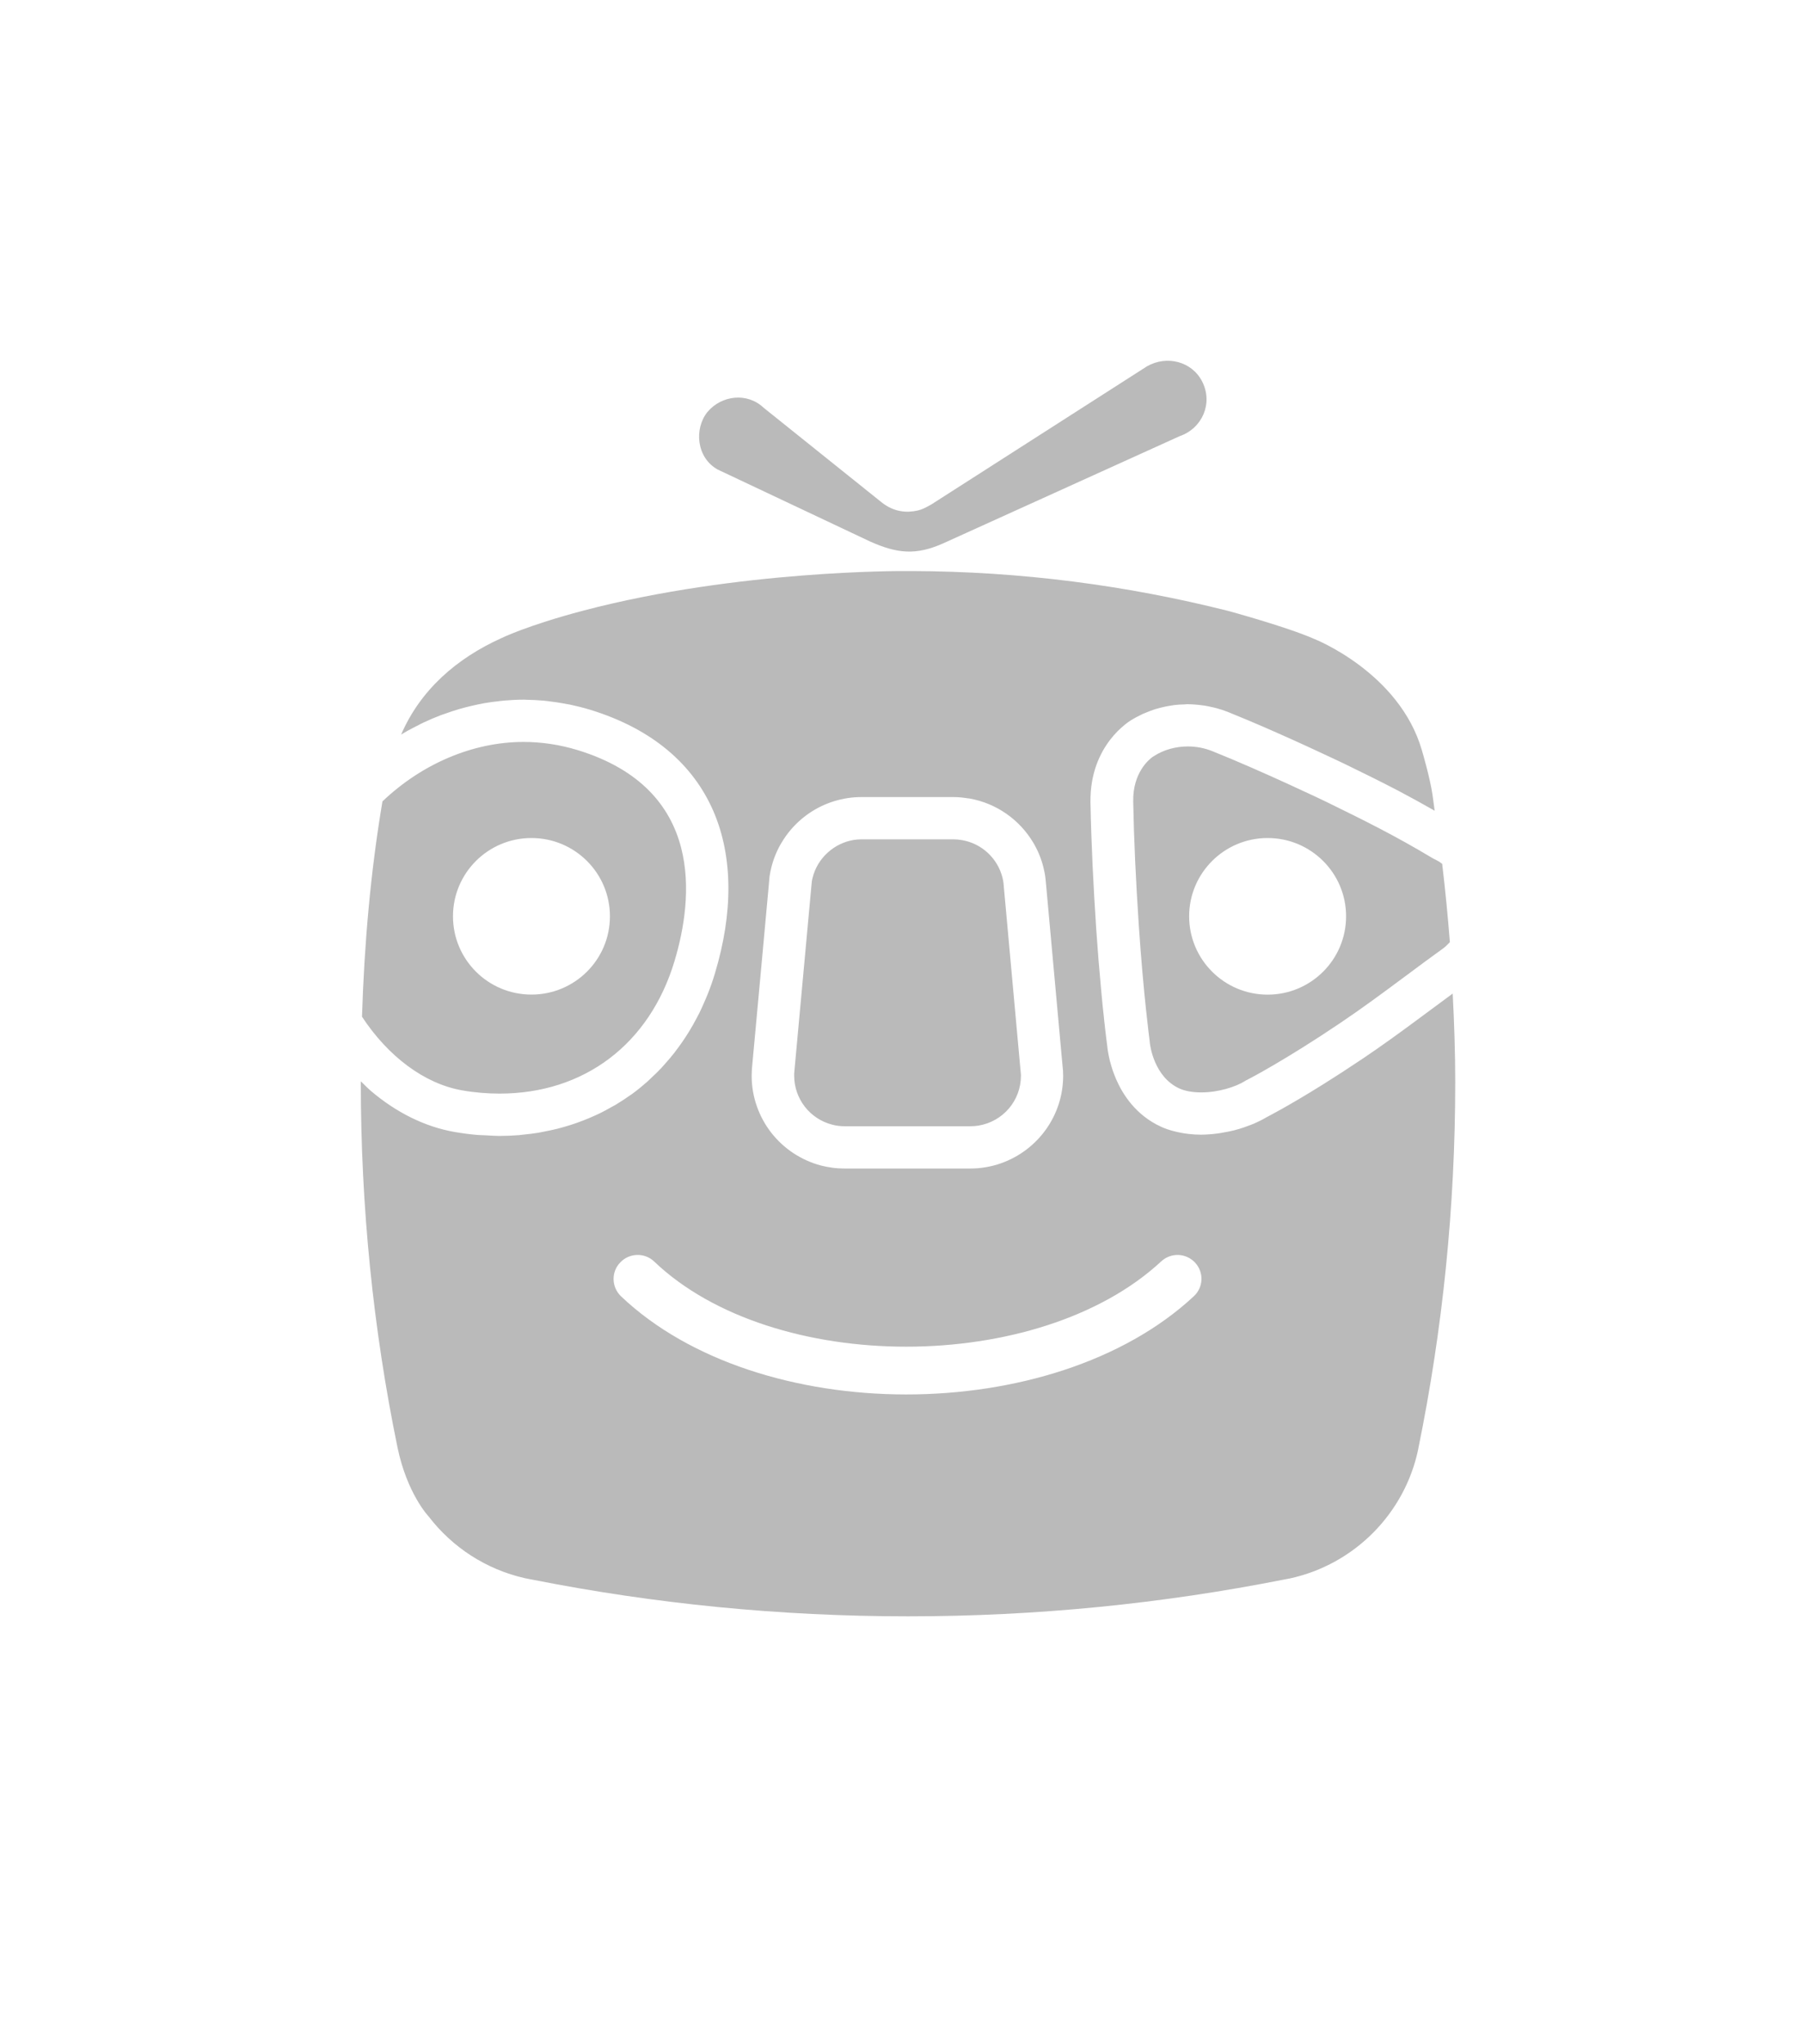 <svg width="30" height="34" viewBox="0 0 30 34" fill="none" xmlns="http://www.w3.org/2000/svg">
<rect opacity="0.01" width="30" height="34" fill="#D8D8D8"/>
<path fill-rule="evenodd" clip-rule="evenodd" d="M11.934 7.809L14.473 9.008C14.915 9.204 15.227 9.243 15.69 9.035L19.616 7.255C19.994 7.125 20.173 6.71 19.995 6.352C19.826 6.012 19.406 5.904 19.075 6.092L15.488 8.39C15.392 8.444 15.332 8.475 15.261 8.491C15.085 8.531 14.864 8.522 14.651 8.347L12.697 6.78C12.429 6.526 12.002 6.57 11.764 6.853C11.54 7.133 11.582 7.613 11.934 7.809ZM19.849 21.563C17.509 23.738 12.613 23.735 10.326 21.559C10.169 21.408 10.161 21.153 10.315 20.997C10.465 20.837 10.721 20.83 10.879 20.982C12.859 22.872 17.273 22.869 19.309 20.981C19.472 20.829 19.722 20.838 19.874 21C20.023 21.161 20.015 21.413 19.849 21.563ZM12.502 17.832C12.502 17.815 12.503 17.798 12.504 17.781L12.507 17.747L12.51 17.712L12.647 16.225L12.783 14.739L12.797 14.579C12.805 14.526 12.815 14.475 12.828 14.424C12.866 14.275 12.924 14.134 13.003 14.006C13.157 13.749 13.386 13.54 13.658 13.409C13.794 13.344 13.941 13.298 14.097 13.274C14.169 13.263 14.243 13.257 14.319 13.257H14.339H15.84H15.861C15.941 13.257 16.019 13.266 16.096 13.278L16.103 13.279L16.107 13.279C16.111 13.28 16.114 13.28 16.118 13.28C16.571 13.359 16.956 13.634 17.182 14.014C17.258 14.141 17.316 14.28 17.352 14.427C17.368 14.489 17.38 14.554 17.387 14.619L17.395 14.703L17.642 17.424L17.667 17.696L17.678 17.814C17.678 17.82 17.678 17.826 17.678 17.832C17.679 17.852 17.68 17.871 17.68 17.891C17.68 18.561 17.252 19.131 16.654 19.345C16.569 19.376 16.479 19.399 16.388 19.414C16.306 19.428 16.222 19.435 16.136 19.435H16.128H14.052H14.044C13.976 19.435 13.909 19.431 13.844 19.422C13.778 19.413 13.714 19.401 13.652 19.385C13.486 19.341 13.331 19.27 13.192 19.178C13.053 19.086 12.93 18.972 12.827 18.841C12.725 18.71 12.643 18.562 12.587 18.402C12.53 18.242 12.5 18.07 12.5 17.891C12.5 17.872 12.501 17.853 12.502 17.834L12.502 17.832ZM24.158 16.525C23.95 16.679 23.745 16.83 23.543 16.98C23.263 17.187 22.981 17.392 22.674 17.599C22.427 17.765 22.203 17.91 22.005 18.034C21.412 18.405 21.06 18.583 21.06 18.583C20.997 18.622 20.924 18.657 20.849 18.69C20.834 18.697 20.819 18.702 20.803 18.708L20.803 18.708L20.803 18.708L20.776 18.718C20.721 18.739 20.665 18.759 20.605 18.777C20.576 18.785 20.547 18.793 20.518 18.801C20.456 18.817 20.392 18.828 20.328 18.839L20.303 18.844L20.303 18.844L20.303 18.844C20.285 18.847 20.268 18.85 20.25 18.852C20.159 18.864 20.068 18.871 19.977 18.872L19.974 18.872C19.973 18.872 19.971 18.872 19.97 18.872C19.902 18.872 19.835 18.868 19.768 18.86C19.755 18.859 19.743 18.857 19.731 18.855L19.712 18.853C19.66 18.845 19.608 18.835 19.557 18.823C19.537 18.819 19.518 18.814 19.498 18.808C19.432 18.79 19.367 18.768 19.306 18.739C19.203 18.692 19.112 18.635 19.032 18.573C18.951 18.51 18.881 18.441 18.82 18.37C18.759 18.298 18.707 18.224 18.662 18.149C18.64 18.112 18.62 18.074 18.602 18.038C18.547 17.927 18.507 17.82 18.48 17.726C18.46 17.663 18.447 17.606 18.438 17.558C18.433 17.534 18.429 17.513 18.426 17.494C18.419 17.456 18.416 17.428 18.415 17.414L18.415 17.414L18.415 17.414L18.414 17.407L18.414 17.403C18.414 17.403 18.407 17.355 18.396 17.263C18.39 17.217 18.384 17.161 18.376 17.095C18.375 17.078 18.373 17.061 18.371 17.044L18.367 17.012L18.364 16.988L18.356 16.906C18.35 16.852 18.344 16.794 18.337 16.732C18.328 16.638 18.318 16.535 18.308 16.424C18.282 16.147 18.255 15.819 18.23 15.454C18.183 14.747 18.148 14.048 18.134 13.344C18.131 13.105 18.17 12.9 18.231 12.728C18.262 12.641 18.299 12.563 18.337 12.493C18.357 12.458 18.377 12.425 18.398 12.393C18.48 12.268 18.569 12.174 18.642 12.108C18.733 12.025 18.799 11.985 18.799 11.985C18.863 11.945 18.93 11.909 18.999 11.877C19.011 11.871 19.024 11.866 19.036 11.861L19.036 11.861L19.036 11.861L19.036 11.861C19.046 11.857 19.056 11.853 19.066 11.849C19.114 11.829 19.163 11.81 19.214 11.794C19.241 11.786 19.268 11.779 19.295 11.772C19.344 11.759 19.393 11.749 19.444 11.74L19.463 11.737C19.484 11.733 19.505 11.73 19.526 11.727C19.581 11.72 19.636 11.717 19.692 11.716C19.701 11.716 19.709 11.715 19.717 11.714C19.727 11.713 19.736 11.712 19.746 11.712C19.75 11.712 19.753 11.712 19.757 11.712C19.76 11.713 19.764 11.713 19.767 11.713C19.778 11.713 19.789 11.713 19.8 11.714C19.808 11.715 19.817 11.715 19.825 11.715C19.871 11.718 19.917 11.721 19.963 11.727C19.985 11.729 20.008 11.732 20.031 11.736C20.076 11.743 20.122 11.753 20.168 11.764L20.179 11.766C20.195 11.77 20.211 11.773 20.227 11.778C20.292 11.795 20.356 11.816 20.419 11.841C20.524 11.883 20.633 11.928 20.744 11.975C20.91 12.045 21.079 12.118 21.241 12.19C21.621 12.358 21.968 12.52 22.17 12.615C22.286 12.669 22.354 12.702 22.354 12.702C22.668 12.855 22.957 12.997 23.25 13.15C23.446 13.253 23.649 13.365 23.858 13.484C23.852 13.447 23.848 13.409 23.843 13.372L23.843 13.372L23.843 13.372L23.843 13.372L23.843 13.372C23.836 13.32 23.829 13.269 23.822 13.218C23.778 12.928 23.66 12.529 23.646 12.48C23.272 11.184 21.858 10.628 21.858 10.628C21.404 10.427 20.425 10.161 20.425 10.161C18.74 9.736 16.977 9.503 15.161 9.498H15.037C15.037 9.498 12.277 9.478 9.704 10.155C8.757 10.405 8.335 10.615 8.335 10.615C7.589 10.952 6.989 11.479 6.671 12.217L6.695 12.203L6.695 12.203L6.695 12.203C6.717 12.19 6.739 12.177 6.761 12.164C6.829 12.126 6.898 12.09 6.969 12.055L6.989 12.044L6.99 12.044C7.007 12.035 7.025 12.026 7.042 12.018C7.137 11.973 7.234 11.932 7.333 11.894C7.347 11.889 7.362 11.884 7.377 11.879L7.377 11.879C7.384 11.876 7.392 11.874 7.4 11.871C7.478 11.843 7.555 11.817 7.634 11.794C7.661 11.786 7.687 11.779 7.714 11.772L7.74 11.765C7.81 11.747 7.879 11.731 7.95 11.716C7.987 11.708 8.024 11.701 8.062 11.694C8.137 11.681 8.212 11.671 8.288 11.663L8.31 11.66L8.31 11.66L8.31 11.66L8.31 11.66C8.335 11.657 8.359 11.654 8.384 11.652C8.491 11.643 8.598 11.637 8.705 11.637H8.711C8.716 11.637 8.72 11.637 8.725 11.637C8.729 11.637 8.734 11.638 8.738 11.638C8.837 11.639 8.936 11.645 9.037 11.653C9.061 11.655 9.086 11.658 9.111 11.661L9.137 11.665C9.217 11.674 9.298 11.686 9.379 11.701C9.393 11.704 9.407 11.706 9.421 11.709C9.44 11.712 9.459 11.715 9.478 11.719C9.589 11.743 9.7 11.77 9.811 11.804L9.812 11.804C10.859 12.125 11.529 12.722 11.862 13.488C12.194 14.254 12.19 15.189 11.89 16.186C11.856 16.302 11.816 16.415 11.773 16.524C11.765 16.544 11.757 16.563 11.749 16.582L11.749 16.582L11.749 16.582L11.749 16.582C11.742 16.598 11.735 16.613 11.729 16.629C11.698 16.701 11.667 16.773 11.633 16.842C11.618 16.872 11.602 16.901 11.587 16.93L11.587 16.93L11.587 16.93L11.572 16.958C11.539 17.02 11.505 17.081 11.469 17.14C11.446 17.178 11.422 17.216 11.398 17.253C11.361 17.309 11.323 17.364 11.283 17.418C11.258 17.453 11.232 17.488 11.205 17.522C11.163 17.575 11.119 17.626 11.074 17.677L11.062 17.691L11.062 17.691L11.062 17.691L11.062 17.691C11.04 17.717 11.017 17.743 10.994 17.767C10.943 17.822 10.889 17.873 10.835 17.923C10.825 17.932 10.816 17.942 10.806 17.951L10.806 17.951L10.806 17.951L10.806 17.951C10.793 17.964 10.78 17.977 10.766 17.989C10.687 18.059 10.605 18.126 10.521 18.188C10.516 18.192 10.51 18.196 10.504 18.2L10.504 18.2L10.504 18.2L10.504 18.2C10.498 18.204 10.492 18.207 10.486 18.212C10.412 18.264 10.337 18.315 10.26 18.361C10.239 18.375 10.216 18.387 10.194 18.399L10.194 18.399L10.166 18.414C10.106 18.448 10.046 18.482 9.984 18.512C9.957 18.526 9.929 18.538 9.901 18.551L9.873 18.563C9.814 18.59 9.754 18.615 9.694 18.638C9.655 18.653 9.615 18.668 9.574 18.682C9.514 18.703 9.452 18.723 9.39 18.74L9.363 18.748L9.363 18.748C9.331 18.757 9.3 18.766 9.267 18.774C9.203 18.79 9.136 18.804 9.069 18.817L9.044 18.822C9.013 18.828 8.983 18.835 8.952 18.84C8.874 18.853 8.795 18.862 8.715 18.87C8.704 18.871 8.692 18.872 8.68 18.874L8.68 18.874C8.663 18.876 8.646 18.878 8.628 18.88C8.522 18.888 8.415 18.893 8.307 18.893H8.298C8.232 18.892 8.165 18.888 8.098 18.884L8.058 18.882C8.041 18.881 8.024 18.881 8.007 18.88L8.006 18.88H8.006C7.983 18.879 7.959 18.878 7.934 18.876C7.812 18.866 7.688 18.849 7.564 18.828C7.056 18.74 6.582 18.495 6.173 18.149C6.13 18.112 6.089 18.072 6.049 18.032L6.049 18.032C6.033 18.016 6.017 18 6 17.985L6 17.991L6 17.997C6 20.076 6.206 22.107 6.609 24.067C6.769 24.846 7.129 25.223 7.129 25.223C7.52 25.733 8.082 26.103 8.731 26.249L8.794 26.261L8.795 26.262L8.795 26.262L8.795 26.262C8.82 26.267 8.845 26.271 8.87 26.276C10.885 26.674 12.968 26.883 15.1 26.883C17.24 26.883 19.331 26.672 21.354 26.271C21.387 26.265 21.421 26.258 21.454 26.252C22.523 26.018 23.363 25.172 23.585 24.101C23.585 24.098 23.586 24.096 23.586 24.093L23.587 24.088C23.989 22.12 24.2 20.084 24.2 17.998C24.2 17.504 24.183 17.013 24.158 16.525ZM19.775 15.24C19.775 15.96 20.36 16.543 21.08 16.543C21.801 16.543 22.385 15.96 22.385 15.24C22.385 14.521 21.801 13.938 21.08 13.938C20.36 13.938 19.775 14.521 19.775 15.24ZM23.868 14.296L23.883 14.304C23.899 14.312 23.915 14.321 23.931 14.33C23.942 14.337 23.952 14.344 23.962 14.352L23.962 14.352C23.969 14.357 23.975 14.363 23.983 14.367C24.034 14.799 24.077 15.233 24.111 15.67C24.074 15.709 24.037 15.747 23.991 15.78C23.779 15.932 23.576 16.083 23.377 16.232L23.375 16.233L23.332 16.265L23.332 16.265C22.985 16.523 22.654 16.768 22.286 17.016C21.379 17.628 20.787 17.936 20.748 17.956L20.746 17.957L20.721 17.969L20.697 17.984C20.547 18.076 20.266 18.169 19.976 18.169C19.831 18.169 19.704 18.146 19.609 18.102C19.191 17.908 19.127 17.389 19.122 17.353L19.122 17.352L19.12 17.331L19.118 17.31C19.117 17.302 19.015 16.536 18.939 15.408C18.887 14.625 18.857 13.964 18.845 13.331C18.836 12.851 19.11 12.63 19.169 12.588L19.19 12.575C19.349 12.472 19.549 12.415 19.752 12.415C19.894 12.415 20.031 12.441 20.162 12.494C20.974 12.818 22.044 13.33 22.049 13.333C22.718 13.66 23.201 13.901 23.815 14.268L23.841 14.283L23.868 14.296ZM13.834 18.704C13.903 18.723 13.975 18.732 14.048 18.732H16.13C16.182 18.732 16.228 18.728 16.274 18.721C16.682 18.652 16.978 18.304 16.978 17.891L16.977 17.861L16.976 17.855L16.967 17.759L16.695 14.767L16.689 14.694C16.685 14.66 16.678 14.627 16.671 14.597C16.59 14.275 16.327 14.03 15.999 13.973C15.952 13.965 15.905 13.96 15.86 13.96H15.842H14.342H14.322C14.284 13.96 14.243 13.963 14.204 13.969C13.873 14.02 13.595 14.271 13.514 14.596C13.508 14.618 13.503 14.641 13.5 14.664L13.487 14.803L13.214 17.776L13.209 17.835L13.207 17.858L13.207 17.891C13.207 18.273 13.465 18.607 13.834 18.704ZM10.143 15.24C10.143 14.521 9.559 13.938 8.838 13.938C8.117 13.938 7.533 14.521 7.533 15.24C7.533 15.96 8.117 16.542 8.838 16.542C9.559 16.542 10.143 15.96 10.143 15.24ZM8.308 18.189C8.105 18.189 7.895 18.172 7.686 18.135C7.06 18.027 6.453 17.57 6.02 16.91C6.058 15.696 6.163 14.499 6.36 13.329C7.009 12.71 7.856 12.34 8.707 12.34C9.009 12.34 9.311 12.386 9.607 12.476C11.729 13.127 11.527 14.954 11.217 15.985C10.803 17.365 9.715 18.189 8.308 18.189Z" fill="#BABABA"/>
</svg>

